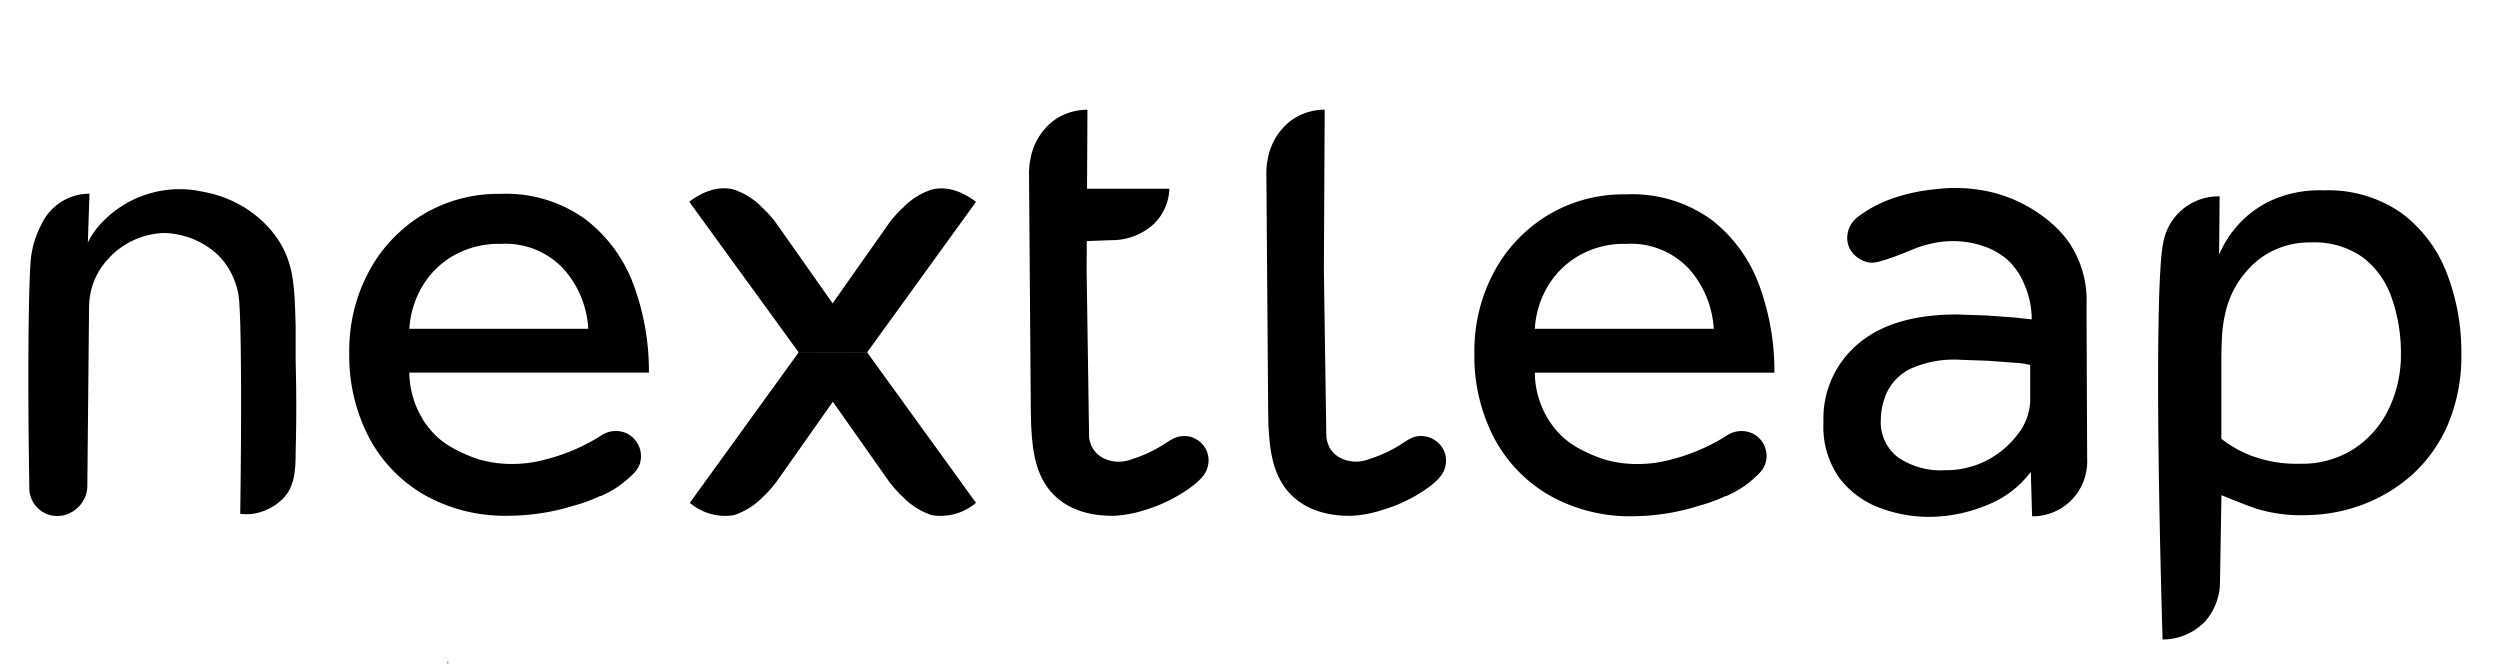 <svg xmlns="http://www.w3.org/2000/svg" width="120" height="32" fill="none" xmlns:v="https://vecta.io/nano"><g fill="#000"><path d="M106.56 27.901a3.01 3.01 0 0 1-.07.662 2.92 2.92 0 0 1-.64 1.262 2.83 2.83 0 0 1-.934.644c-.352.15-.73.227-1.112.226-.296-10.121-.287-17.557.031-19.037a2.69 2.69 0 0 1 2.707-2.233l-.026 2.799a5.14 5.14 0 0 1 1.406-1.907 4.94 4.94 0 0 1 1.21-.744 5.63 5.63 0 0 1 2.412-.435 6.1 6.1 0 0 1 3.718 1.084c.983.73 1.738 1.725 2.176 2.869.477 1.231.717 2.541.706 3.861a8.4 8.4 0 0 1-.671 3.483 6.93 6.93 0 0 1-1.772 2.425c-.71.615-1.53 1.092-2.416 1.406a7.89 7.89 0 0 1-2.612.461 7.3 7.3 0 0 1-2.35-.305c-.588-.2-1.15-.435-1.694-.653l-.069 4.131zm.065-10.635v3.796a5.47 5.47 0 0 0 1.441.814 6.22 6.22 0 0 0 2.351.383 4.62 4.62 0 0 0 2.524-.683c.728-.466 1.314-1.122 1.694-1.898.414-.843.622-1.773.609-2.712a7.95 7.95 0 0 0-.435-2.647c-.255-.769-.73-1.445-1.367-1.946a4.02 4.02 0 0 0-2.538-.736 3.97 3.97 0 0 0-2.551.871 4.57 4.57 0 0 0-1.523 2.455 6.95 6.95 0 0 0-.17 1.101c-.018.37-.035.779-.035 1.201zm-9.085 7.513l-.061-2.129a4.84 4.84 0 0 1-2.146 1.611 7.31 7.31 0 0 1-2.743.549c-.809-.002-1.611-.149-2.368-.435-.772-.286-1.446-.787-1.942-1.445a4.25 4.25 0 0 1-.753-2.664 4.68 4.68 0 0 1 1.663-3.761c1.106-.94 2.683-1.41 4.732-1.41l1.428.048 1.332.096.84.091c.001-.588-.123-1.17-.366-1.706a3.22 3.22 0 0 0-.792-1.149 3.27 3.27 0 0 0-1.158-.657 4.36 4.36 0 0 0-1.467-.244 4.62 4.62 0 0 0-.718.057 5.74 5.74 0 0 0-1.032.27l-.675.274c-1.106.435-1.363.435-1.506.435-.249-.024-.487-.119-.683-.274a1.22 1.22 0 0 1-.413-.592 1.22 1.22 0 0 1 .096-.897c.089-.17.214-.318.366-.435.566-.427 1.203-.751 1.881-.958.61-.192 1.239-.317 1.876-.374a7.58 7.58 0 0 1 2.782.174 6.88 6.88 0 0 1 2.816 1.511 4.87 4.87 0 0 1 .753.831 4.93 4.93 0 0 1 .871 3.047l.03 7.318a2.82 2.82 0 0 1-.117.979c-.166.538-.502 1.008-.957 1.34a2.61 2.61 0 0 1-1.568.502zm-.091-5.611v-1.645a3.16 3.16 0 0 0-.723-.109l-1.271-.096-1.362-.048c-.823-.052-1.646.097-2.399.435a2.45 2.45 0 0 0-1.119 1.123 3.24 3.24 0 0 0-.296 1.332c-.019.341.046.682.188.992s.357.583.626.792c.662.453 1.455.673 2.255.627a4.31 4.31 0 0 0 2.015-.47 4.42 4.42 0 0 0 1.502-1.271c.374-.474.58-1.059.588-1.663h-.004zm-59.113-2.255l-5.224 7.222c.289.247.628.428.995.53a2.61 2.61 0 0 0 1.125.062 3.42 3.42 0 0 0 1.384-.871c.258-.239.491-.503.697-.788l2.816-4.001 1.519-2.142-3.313-.013z"/><path d="M41.623 16.913l5.224 7.222c-.289.247-.628.428-.995.53a2.61 2.61 0 0 1-1.125.062 3.39 3.39 0 0 1-1.384-.871 5.33 5.33 0 0 1-.701-.788l-2.817-4.001-1.515-2.142 3.313-.013zm-3.287 0l-5.25-7.226c.222-.178 1.123-.845 2.12-.592a3.36 3.36 0 0 1 1.384.871 5.06 5.06 0 0 1 .697.788l2.816 4.001 1.519 2.142-3.287.017z"/><path d="M41.623 16.913l5.224-7.222c-.222-.178-1.123-.845-2.12-.592-.526.171-1.002.47-1.384.871a5.12 5.12 0 0 0-.701.788l-2.817 4.001L38.31 16.9l3.313.013zm-12.172 3.783c.193-.02.388.006.568.078a1.22 1.22 0 0 1 .686 1.511 1.31 1.31 0 0 1-.209.353 4.79 4.79 0 0 1-1.532 1.114l-.113.056c-.015.002-.029.002-.044 0a7.36 7.36 0 0 1-1.276.466 10.72 10.72 0 0 1-3.152.483 7.88 7.88 0 0 1-3.979-.984 6.93 6.93 0 0 1-2.682-2.76 8.49 8.49 0 0 1-.953-4.092c-.02-1.341.297-2.666.923-3.853a7.11 7.11 0 0 1 2.568-2.743c1.138-.691 2.448-1.044 3.779-1.019a6.49 6.49 0 0 1 4.105 1.249 7.03 7.03 0 0 1 2.29 3.165 11.94 11.94 0 0 1 .718 4.166H19.647a4.4 4.4 0 0 0 .688 2.307 4.22 4.22 0 0 0 .683.81c.276.24.582.443.91.605a6.86 6.86 0 0 0 1.04.435 5.47 5.47 0 0 0 1.262.218 6.09 6.09 0 0 0 1.95-.205 9.25 9.25 0 0 0 2.69-1.158 1.23 1.23 0 0 1 .579-.205zm-9.803-4.915h8.589c-.059-1.068-.48-2.084-1.193-2.882a3.81 3.81 0 0 0-3.008-1.192 4.35 4.35 0 0 0-2.32.592c-.62.368-1.133.892-1.489 1.519a4.57 4.57 0 0 0-.579 1.963zm63.826 4.915a1.21 1.21 0 0 1 1.036.409 1.22 1.22 0 0 1 .218 1.18 1.31 1.31 0 0 1-.209.353 4.79 4.79 0 0 1-1.532 1.114l-.113.057c-.014.002-.029.002-.044 0-.41.194-.837.35-1.276.466a10.72 10.72 0 0 1-3.169.505 7.87 7.87 0 0 1-3.979-.984 6.91 6.91 0 0 1-2.682-2.76 8.49 8.49 0 0 1-.953-4.092c-.02-1.341.297-2.666.923-3.853a7.11 7.11 0 0 1 2.568-2.742c1.138-.691 2.448-1.044 3.779-1.019a6.49 6.49 0 0 1 4.123 1.228 7.03 7.03 0 0 1 2.29 3.165 11.94 11.94 0 0 1 .718 4.166H73.671a4.35 4.35 0 0 0 .688 2.307 4.22 4.22 0 0 0 .683.81c.276.24.582.443.91.605a6.86 6.86 0 0 0 1.041.435 5.47 5.47 0 0 0 1.258.218 6.1 6.1 0 0 0 1.955-.205 9.25 9.25 0 0 0 2.69-1.158 1.23 1.23 0 0 1 .579-.205zm-9.803-4.915h8.589a4.74 4.74 0 0 0-1.193-2.882c-.384-.407-.852-.724-1.372-.931a3.82 3.82 0 0 0-1.636-.262 4.35 4.35 0 0 0-2.32.592c-.62.368-1.133.892-1.489 1.519a4.52 4.52 0 0 0-.579 1.963z"/></g><path d="M21.484 31.797h.031" stroke="#005200" stroke-width=".109" stroke-miterlimit="10"/><g fill="#000"><path d="M49.48 19.847l-.087-11.453v-.152a3.62 3.62 0 0 1 .07-.623c.132-.738.538-1.399 1.136-1.85.468-.328 1.026-.502 1.598-.501l-.039 7.714.118 7.984c.02.188.076.369.165.535.07.118.158.223.261.313a1.49 1.49 0 0 0 .318.205 1.68 1.68 0 0 0 .971.117 2.65 2.65 0 0 0 .435-.126 6.35 6.35 0 0 0 1.358-.631l.405-.257.074-.043a1.33 1.33 0 0 1 .305-.118 1.27 1.27 0 0 1 .557 0c.23.063.438.192.596.37a1.15 1.15 0 0 1 .213 1.18c-.048.157-.209.54-1.136 1.123a7.3 7.3 0 0 1-1.863.853 5.78 5.78 0 0 1-1.432.27c-.322 0-1.868.057-2.925-1.01-.949-.958-1.027-2.338-1.084-3.369l-.013-.531z"/><path d="M51.295 11.602l2.068-.074c.757.003 1.487-.282 2.042-.797a2.46 2.46 0 0 0 .723-1.672h-4.789l-.044 2.542zm9.578 8.245l-.087-11.453v-.152a2.91 2.91 0 0 1 .07-.623c.13-.739.537-1.4 1.136-1.85.466-.329 1.023-.505 1.593-.505l-.039 7.714.118 7.984a1.46 1.46 0 0 0 .165.535 1.29 1.29 0 0 0 .257.313 1.54 1.54 0 0 0 .322.205 1.66 1.66 0 0 0 .966.118 2.54 2.54 0 0 0 .435-.126c.477-.157.934-.369 1.363-.631.109-.078.209-.135.401-.257l.078-.044a1.14 1.14 0 0 1 .871-.105c.231.062.438.191.596.37a1.16 1.16 0 0 1 .257.488 1.2 1.2 0 0 1-.039.692c-.052.157-.209.54-1.136 1.123a7.4 7.4 0 0 1-1.876.845 5.71 5.71 0 0 1-1.428.27c-.326 0-1.872.056-2.925-1.01-.953-.958-1.027-2.338-1.088-3.369l-.009-.531zM4.041 23.952c-.148.295-.39.533-.688.675-.211.106-.447.154-.683.14s-.464-.09-.661-.22-.357-.31-.462-.522-.154-.447-.139-.683c-.096-5.507-.03-9.551.057-10.726a4.6 4.6 0 0 1 .549-1.894 2.53 2.53 0 0 1 .936-1.039c.403-.251.869-.385 1.345-.384l-.078 2.338c.113-.227.247-.442.401-.644.609-.754 1.418-1.32 2.334-1.634s1.903-.363 2.846-.142a5.57 5.57 0 0 1 2.695 1.306c.383.338.712.733.975 1.171.644 1.093.675 2.177.723 3.966v1.602c.035 1.437.044 2.912 0 4.427 0 .871-.043 1.667-.605 2.242a2.61 2.61 0 0 1-1.441.731 2.31 2.31 0 0 1-.614 0c.074-5.18.039-9.002-.039-10.012a3.55 3.55 0 0 0-1.014-2.399 3.94 3.94 0 0 0-2.612-1.067c-.52.018-1.031.144-1.501.368a3.76 3.76 0 0 0-1.228.938 3.36 3.36 0 0 0-.618.992 3.49 3.49 0 0 0-.244 1.241l-.083 8.628a1.41 1.41 0 0 1-.148.601z"/></g></svg>